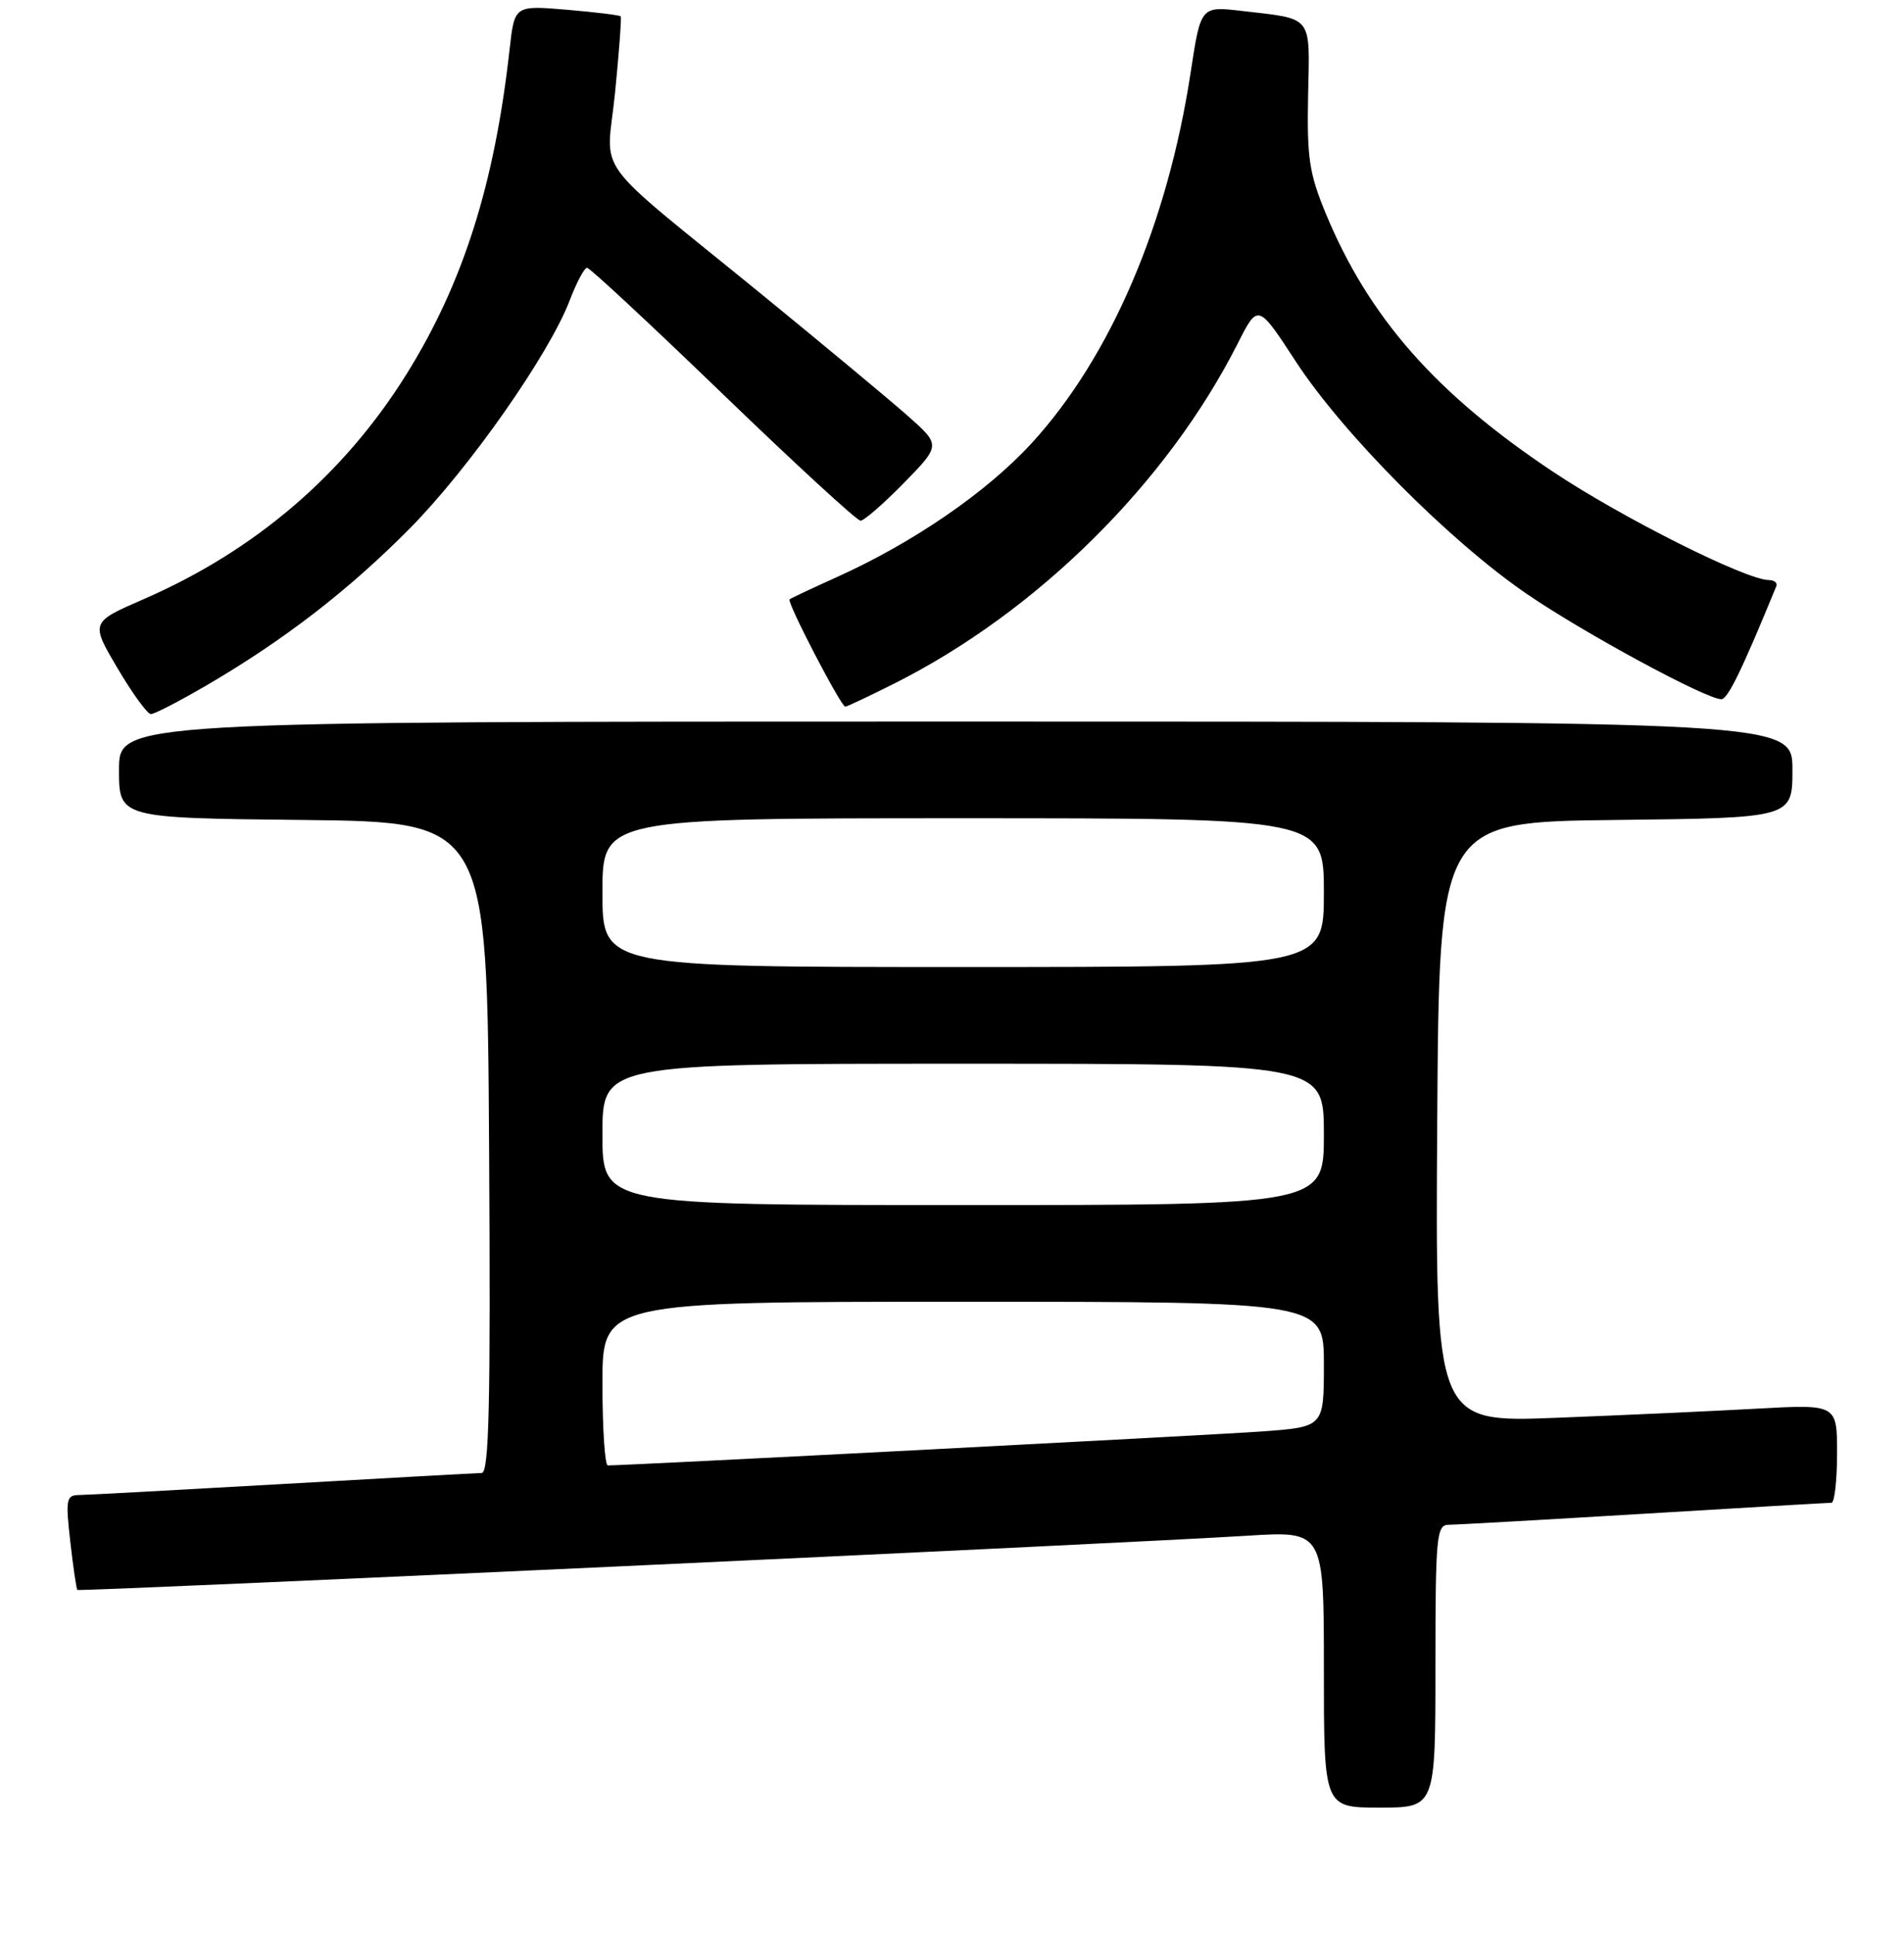 <?xml version="1.0" encoding="UTF-8" standalone="no"?>
<!DOCTYPE svg PUBLIC "-//W3C//DTD SVG 1.1//EN" "http://www.w3.org/Graphics/SVG/1.1/DTD/svg11.dtd" >
<svg xmlns="http://www.w3.org/2000/svg" xmlns:xlink="http://www.w3.org/1999/xlink" version="1.1" viewBox="0 0 256 260">
 <g >
 <path fill="currentColor"
d=" M 193.00 224.00 C 193.00 206.58 193.15 205.00 194.75 204.98 C 195.71 204.98 207.53 204.31 221.00 203.50 C 234.47 202.69 245.84 202.02 246.25 202.02 C 246.66 202.01 247.00 199.03 247.00 195.39 C 247.00 188.78 247.00 188.78 236.25 189.37 C 230.34 189.70 218.18 190.25 209.24 190.60 C 192.98 191.23 192.98 191.23 193.24 150.86 C 193.50 110.50 193.50 110.50 217.25 110.23 C 241.00 109.96 241.00 109.96 241.00 103.48 C 241.00 97.00 241.00 97.00 128.50 97.00 C 16.00 97.00 16.00 97.00 16.00 103.48 C 16.00 109.97 16.00 109.97 40.75 110.23 C 65.50 110.50 65.50 110.50 65.76 154.25 C 65.97 188.91 65.76 198.00 64.76 198.02 C 64.07 198.03 52.02 198.70 38.00 199.50 C 23.98 200.30 11.65 200.97 10.62 200.98 C 8.91 201.00 8.80 201.55 9.45 207.24 C 9.84 210.68 10.27 213.60 10.40 213.74 C 10.67 214.00 150.73 207.52 167.75 206.45 C 178.00 205.81 178.00 205.81 178.00 224.40 C 178.00 243.00 178.00 243.00 185.50 243.00 C 193.00 243.00 193.00 243.00 193.00 224.00 Z  M 27.83 92.10 C 38.21 86.03 46.82 79.39 55.05 71.09 C 63.05 63.01 73.81 47.68 76.60 40.38 C 77.52 37.97 78.57 36.00 78.93 36.00 C 79.30 36.00 87.52 43.65 97.21 53.00 C 106.90 62.35 115.22 70.00 115.70 70.00 C 116.18 70.00 118.81 67.71 121.54 64.92 C 126.50 59.84 126.50 59.84 122.00 55.86 C 119.53 53.68 110.77 46.40 102.56 39.69 C 78.97 20.45 81.55 24.00 82.70 12.43 C 83.24 6.97 83.58 2.37 83.46 2.20 C 83.34 2.04 80.07 1.64 76.21 1.31 C 69.18 0.72 69.18 0.72 68.52 6.61 C 66.50 24.76 62.27 38.08 54.65 50.31 C 46.25 63.79 34.28 74.04 19.33 80.54 C 12.16 83.66 12.16 83.66 15.80 89.83 C 17.80 93.22 19.82 96.00 20.29 96.00 C 20.77 96.00 24.16 94.24 27.83 92.10 Z  M 120.28 91.87 C 139.47 82.22 156.94 64.92 166.43 46.15 C 169.14 40.80 169.14 40.80 174.26 48.65 C 180.61 58.36 194.94 72.77 205.29 79.85 C 213.04 85.15 229.41 94.00 231.44 94.00 C 232.31 93.99 234.18 90.15 238.83 78.81 C 239.02 78.37 238.57 77.99 237.83 77.98 C 234.72 77.95 218.12 69.62 208.84 63.44 C 193.08 52.95 184.04 42.68 178.25 28.69 C 176.03 23.33 175.71 21.20 175.88 12.83 C 176.10 1.90 176.65 2.60 166.97 1.47 C 161.45 0.83 161.45 0.83 160.10 9.66 C 157.00 30.08 149.33 47.99 138.71 59.58 C 132.66 66.17 122.81 72.94 112.50 77.59 C 109.20 79.08 106.35 80.42 106.16 80.57 C 105.75 80.91 113.07 95.00 113.65 95.00 C 113.87 95.00 116.86 93.59 120.28 91.87 Z  M 81.00 186.00 C 81.00 175.00 81.00 175.00 129.50 175.00 C 178.00 175.00 178.00 175.00 178.00 183.41 C 178.00 191.82 178.00 191.82 169.75 192.43 C 163.16 192.91 84.47 197.00 81.72 197.00 C 81.33 197.00 81.00 192.05 81.00 186.00 Z  M 81.00 152.50 C 81.00 143.00 81.00 143.00 129.50 143.00 C 178.00 143.00 178.00 143.00 178.00 152.50 C 178.00 162.00 178.00 162.00 129.50 162.00 C 81.00 162.00 81.00 162.00 81.00 152.50 Z  M 81.00 120.00 C 81.00 110.00 81.00 110.00 129.50 110.00 C 178.00 110.00 178.00 110.00 178.00 120.00 C 178.00 130.00 178.00 130.00 129.50 130.00 C 81.00 130.00 81.00 130.00 81.00 120.00 Z "/>
</g>
</svg>